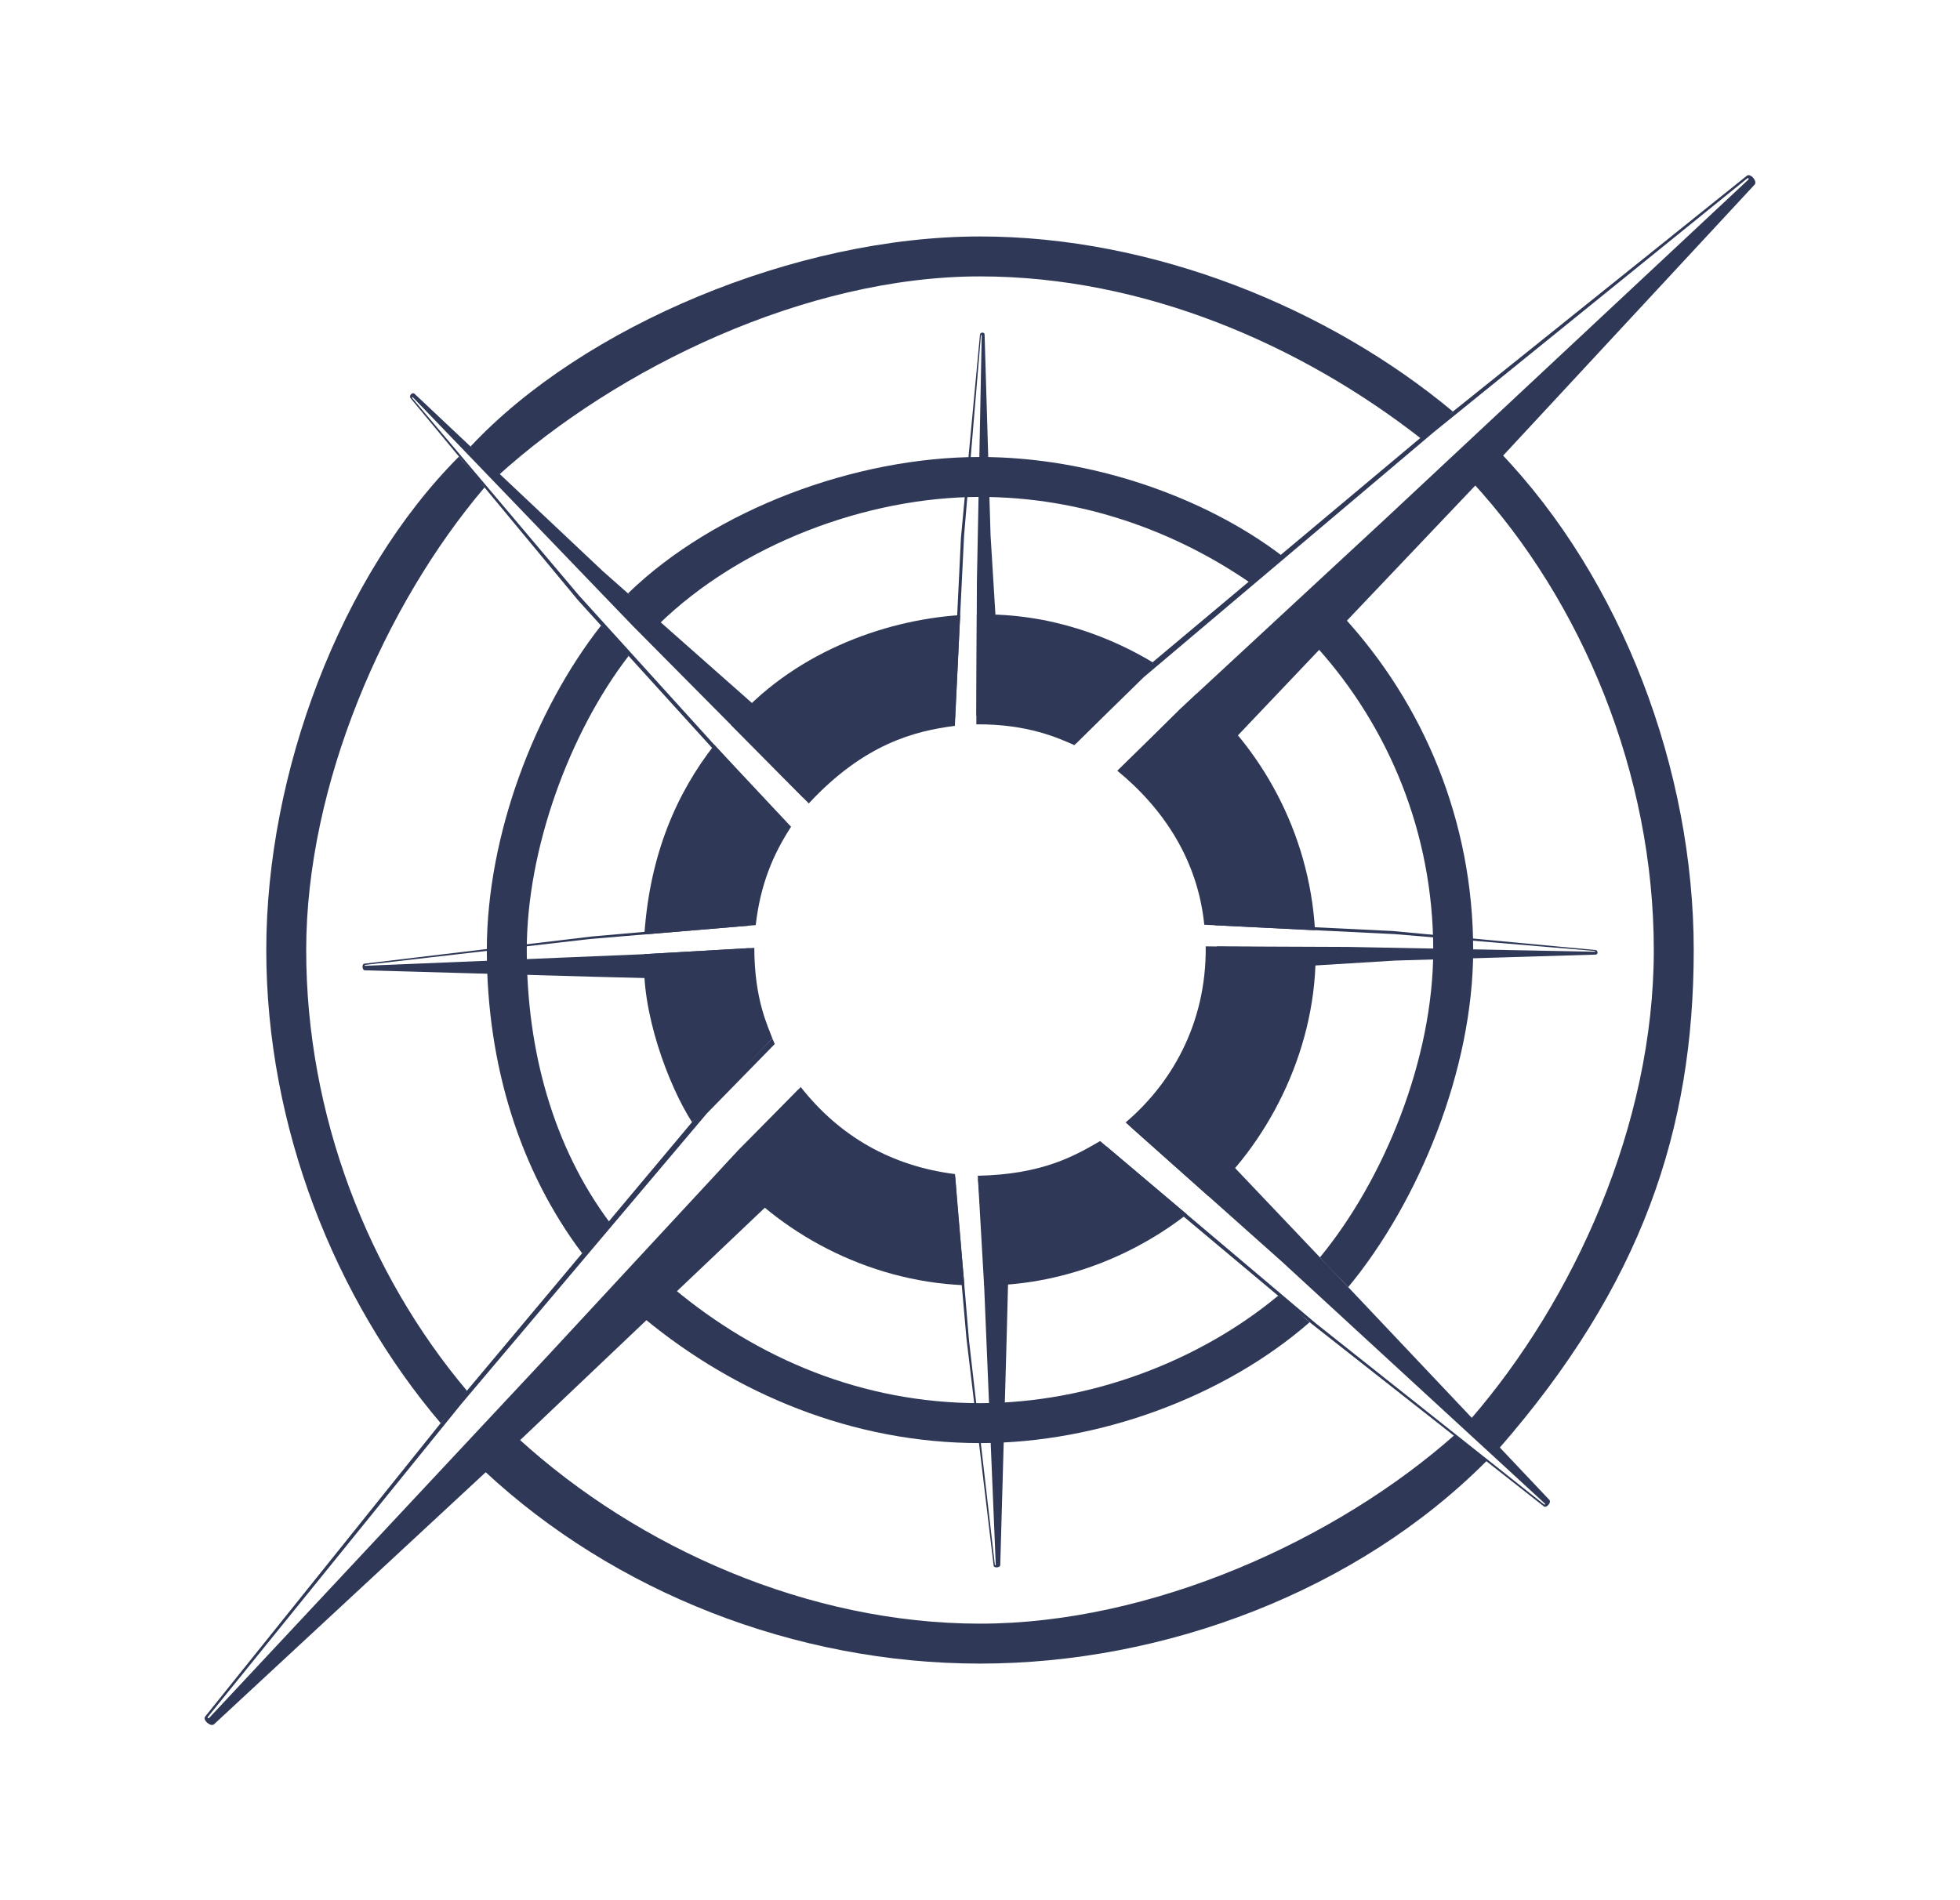 <?xml version="1.0" encoding="UTF-8"?><svg id="a" xmlns="http://www.w3.org/2000/svg" width="731.58" height="709.36" viewBox="0 0 731.58 709.36"><defs><style>.b{fill:#2f3957;stroke-width:0px;}</style></defs><path class="b" d="M240.54,356.22c-1.51,21.24,8.97,49.04,17.76,62.73l30-31.24c-1.56-4.44-6.73-14.33-6.75-33.84l-41.01,2.34Z"/><path class="b" d="M282.08,345.37c1.76-15.38,6.57-26.54,13.19-36.7l-28.62-30.57c-13.88,17.73-24.07,40.58-26.13,70.75l41.56-3.48Z"/><path class="b" d="M301.89,299.94c20.77-22.35,39.65-27.05,54.52-28.95l1.98-41.35c-29.01,1.89-63.11,14.53-85.51,41.04l29.01,29.27Z"/><path class="b" d="M364.42,270.42c19.35-.15,30.8,5.23,36.59,7.76l30.34-30.24c-15.58-9.59-38.9-19.24-66.76-18.52l-.17,40.99Z"/><path class="b" d="M367.37,479.94c32.52-.13,59.23-13.72,75.61-26.6l-32.35-27.34c-9.35,5.4-21.27,12.44-45.68,12.95,1.01,13.86,2.62,27.09,2.42,40.99Z"/><path class="b" d="M356.44,438.33c-23.6-3-42.93-13.92-57.56-32.5l-28.83,29.63c20.24,24.52,53.37,42.87,89.9,44.36-1.19-14.22-2.51-27.6-3.5-41.48Z"/><path class="b" d="M490.84,347.3c-2.21-37.2-20.69-68.64-44.21-88.31l-29.59,28.75c17.35,14.21,30.05,33.48,32.46,57.5l41.34,2.07Z"/><path class="b" d="M450.04,353.3c.32,29.75-13.65,51.98-29.9,65.75l30.85,27.46c23.36-21.39,40.92-56.23,40.06-93.02-14.23.04-27.29.04-41.01-.19Z"/><path class="b" d="M234.63,244.88c-2.82-4.29-6.04-7.59-10.29-11.34-24.59,31.29-42.63,78.25-42.63,121.14s12.39,82.42,35.57,113.21c4.72-4.39,6.02-6.21,10.26-11.55-20.98-28.17-30.92-63.91-30.92-101.66s16-81.24,38.01-109.8Z"/><path class="b" d="M365.79,170.61c-46.53,0-99.03,19.55-131.39,50.92,4.84,5.22,6.91,8.27,11.47,11.54,30.52-29.75,77.44-47.55,119.93-47.55,37.82,0,72.76,12.69,100.83,32.06,5.32-5.14,7.73-6.28,11.79-10.16-28.95-21.98-71.3-36.81-112.62-36.81Z"/><path class="b" d="M492.68,469.42c2.56,3.01,8.09,8.46,10.55,11.11,26.37-31.85,46.64-81.27,46.64-125.85,0-48.06-18.43-91.79-48.59-124.57-1.47,4.93-4.8,9.22-9.98,11.28,27.12,30.01,43.66,69.75,43.66,113.29,0,40.7-18.25,85.52-42.28,114.74Z"/><path class="b" d="M477.07,483.74c-29.32,24.37-70.27,40.11-111.28,40.11-43.78,0-82.91-16.51-114.52-42.96-3.23,5.25-6.53,7.66-10.74,11.37,33.89,28,77.58,46.5,125.26,46.5,44.48,0,91.3-17.37,123.06-45.14-3.93-2.94-6.43-6.93-11.78-9.88Z"/><path class="b" d="M180.86,181.97c-2.89-4.13-5.92-7.15-9.55-11.52-44.31,44.43-71.92,118.18-71.92,184.24s25.61,130.17,65.09,176.63c3.77-4.18,5.96-7.03,9.85-12.05-36.93-43.78-60.04-102.95-60.04-164.58s29.27-128.83,66.57-172.72Z"/><path class="b" d="M365.79,88.28c-68.7,0-148.19,33.49-190.16,78.42,4.49,5.09,7.25,8.05,10.16,10.96,44.65-40.46,115.14-74.47,180-74.47,61.39,0,119.85,25.64,164.48,60.44,5.67-3.83,7.73-6,12.04-9.98-46.2-38.53-111.66-65.37-176.52-65.37Z"/><path class="b" d="M543.09,535.6c-44.42,39.44-113.37,70.57-177.3,70.57s-127.47-28.23-172.19-69.01c-4.86,4.77-9.46,8.68-12.68,12.13,48.3,45,115.82,71.79,184.88,71.79s140.92-27.15,189.24-75.81c-2.89-2.7-7.33-6-11.94-9.67Z"/><path class="b" d="M549.02,529.72c4.31,6.66,7.38,7.91,10.24,11.35,53.61-61.33,72.93-119.36,72.93-186.39s-26.74-138.43-72.54-186.05c-3.35,3.58-4.39,3.53-10.22,11.26,41.27,44.82,67.86,109.21,67.86,174.79s-30.11,130.93-68.27,175.04Z"/><path class="b" d="M292.27,307.58c.26-.39.5-.79.76-1.18l-9.05-9.18-67.87-74.9-62.14-73.58c-.35-.41-.15-.72.22-.33l82.06,85.33,56.54,57.01,6.99,7.05c2.98-3.34,6.22-6.46,9.69-9.33l-7.68-7.34-76.73-67.85-70.29-66.23c-.95-.84-2.32.81-1.43,1.72l62.48,75.39,66.92,73.75,9.53,9.69Z"/><path class="b" d="M432.64,406.22l70.59,74.31,75.09,79.45c.86.91-1.16,3.23-2.09,2.4l-86.6-68.11-77.65-65.07-.25-.25c.44-.29.86-.61,1.29-.91l78.29,66.16,85.02,67.46c.29.23.54-.1.27-.35l-98.16-90.32-56.81-50.64,11-14.13Z"/><path class="b" d="M652.02,65.61l-119.08,95.55-107.25,89.87-26.1,25.61c.67.31,1.34.61,2.01.94l25.29-24.74,108.37-91.58,116.9-94.65c.4-.31.75.14.38.49l-135.04,126.22-76.98,71.33-23.01,22.78c5.49,4.06,12.02,9.3,16.57,15.5l20.15-20.15,97.49-102.63,103.19-111.21c1.19-1.25-1.6-4.46-2.89-3.31Z"/><path class="b" d="M302.54,418.62c-3.16-2.94-7.3-4.65-4.52-11.91l-22.37,22.6-71.33,76.98-126.22,135.04c-.34.37-.8.02-.49-.38l94.65-116.9,91.58-108.37,25.35-25.92c-.3-.68-.62-1.36-.9-2.05l-26.26,26.77-89.87,107.25-95.55,119.08c-1.15,1.29,2.06,4.08,3.31,2.89l111.21-103.19,102.63-97.49,16.31-18.71c-2.73-1.14-4.96-3.28-7.55-5.69Z"/><path class="b" d="M356.5,267.93l3.35-68.03,6.28-74.56c.04-.42.31-.48.3-.06l-1.8,91.95-.2,49.96c.14,0,.27-.02.4-.03,3.61-.17,6.63.59,9.15,1.9l-4.25-69.22-2.23-75c-.06-.98-1.72-.83-1.73.16l-7.09,75.73-3.27,67.35c.36-.05.72-.11,1.08-.16Z"/><path class="b" d="M365.03,440.02l2.33,40.59,4.31,103.53c.01.28-.31.33-.34.04l-9.65-83.76-5.13-61.09c-.38-.04-.77-.09-1.15-.14l5.32,60.34,10.16,84.98c.06.97,2.44.81,2.47-.17l2.39-84.89,1.53-59.61c-4.08.3-8.17.35-12.23.17Z"/><path class="b" d="M279.74,354.55c-.01-.19,0-.38-.02-.58l-39.86,2.29-103.53,4.31c-.28.01-.33-.31-.04-.34l83.76-9.65,59.66-5.01c.02-.38.07-.76.09-1.14l-58.86,5.19-84.98,10.16c-.97.06-.8,2.44.17,2.47l84.89,2.39,60.29,1.55c-.8-4.04-1.34-7.96-1.56-11.63Z"/><path class="b" d="M595.46,354.67l-75.73-7.09-66.36-3.22c.05.36.09.72.13,1.08l67.08,3.3,74.56,6.28c.42.04.48.31.06.3l-91.95-1.8-49.07-.2c.16,3.18.19,6.33.07,9.38l66.38-4.08,75-2.23c.98-.06.83-1.72-.16-1.73Z"/></svg>